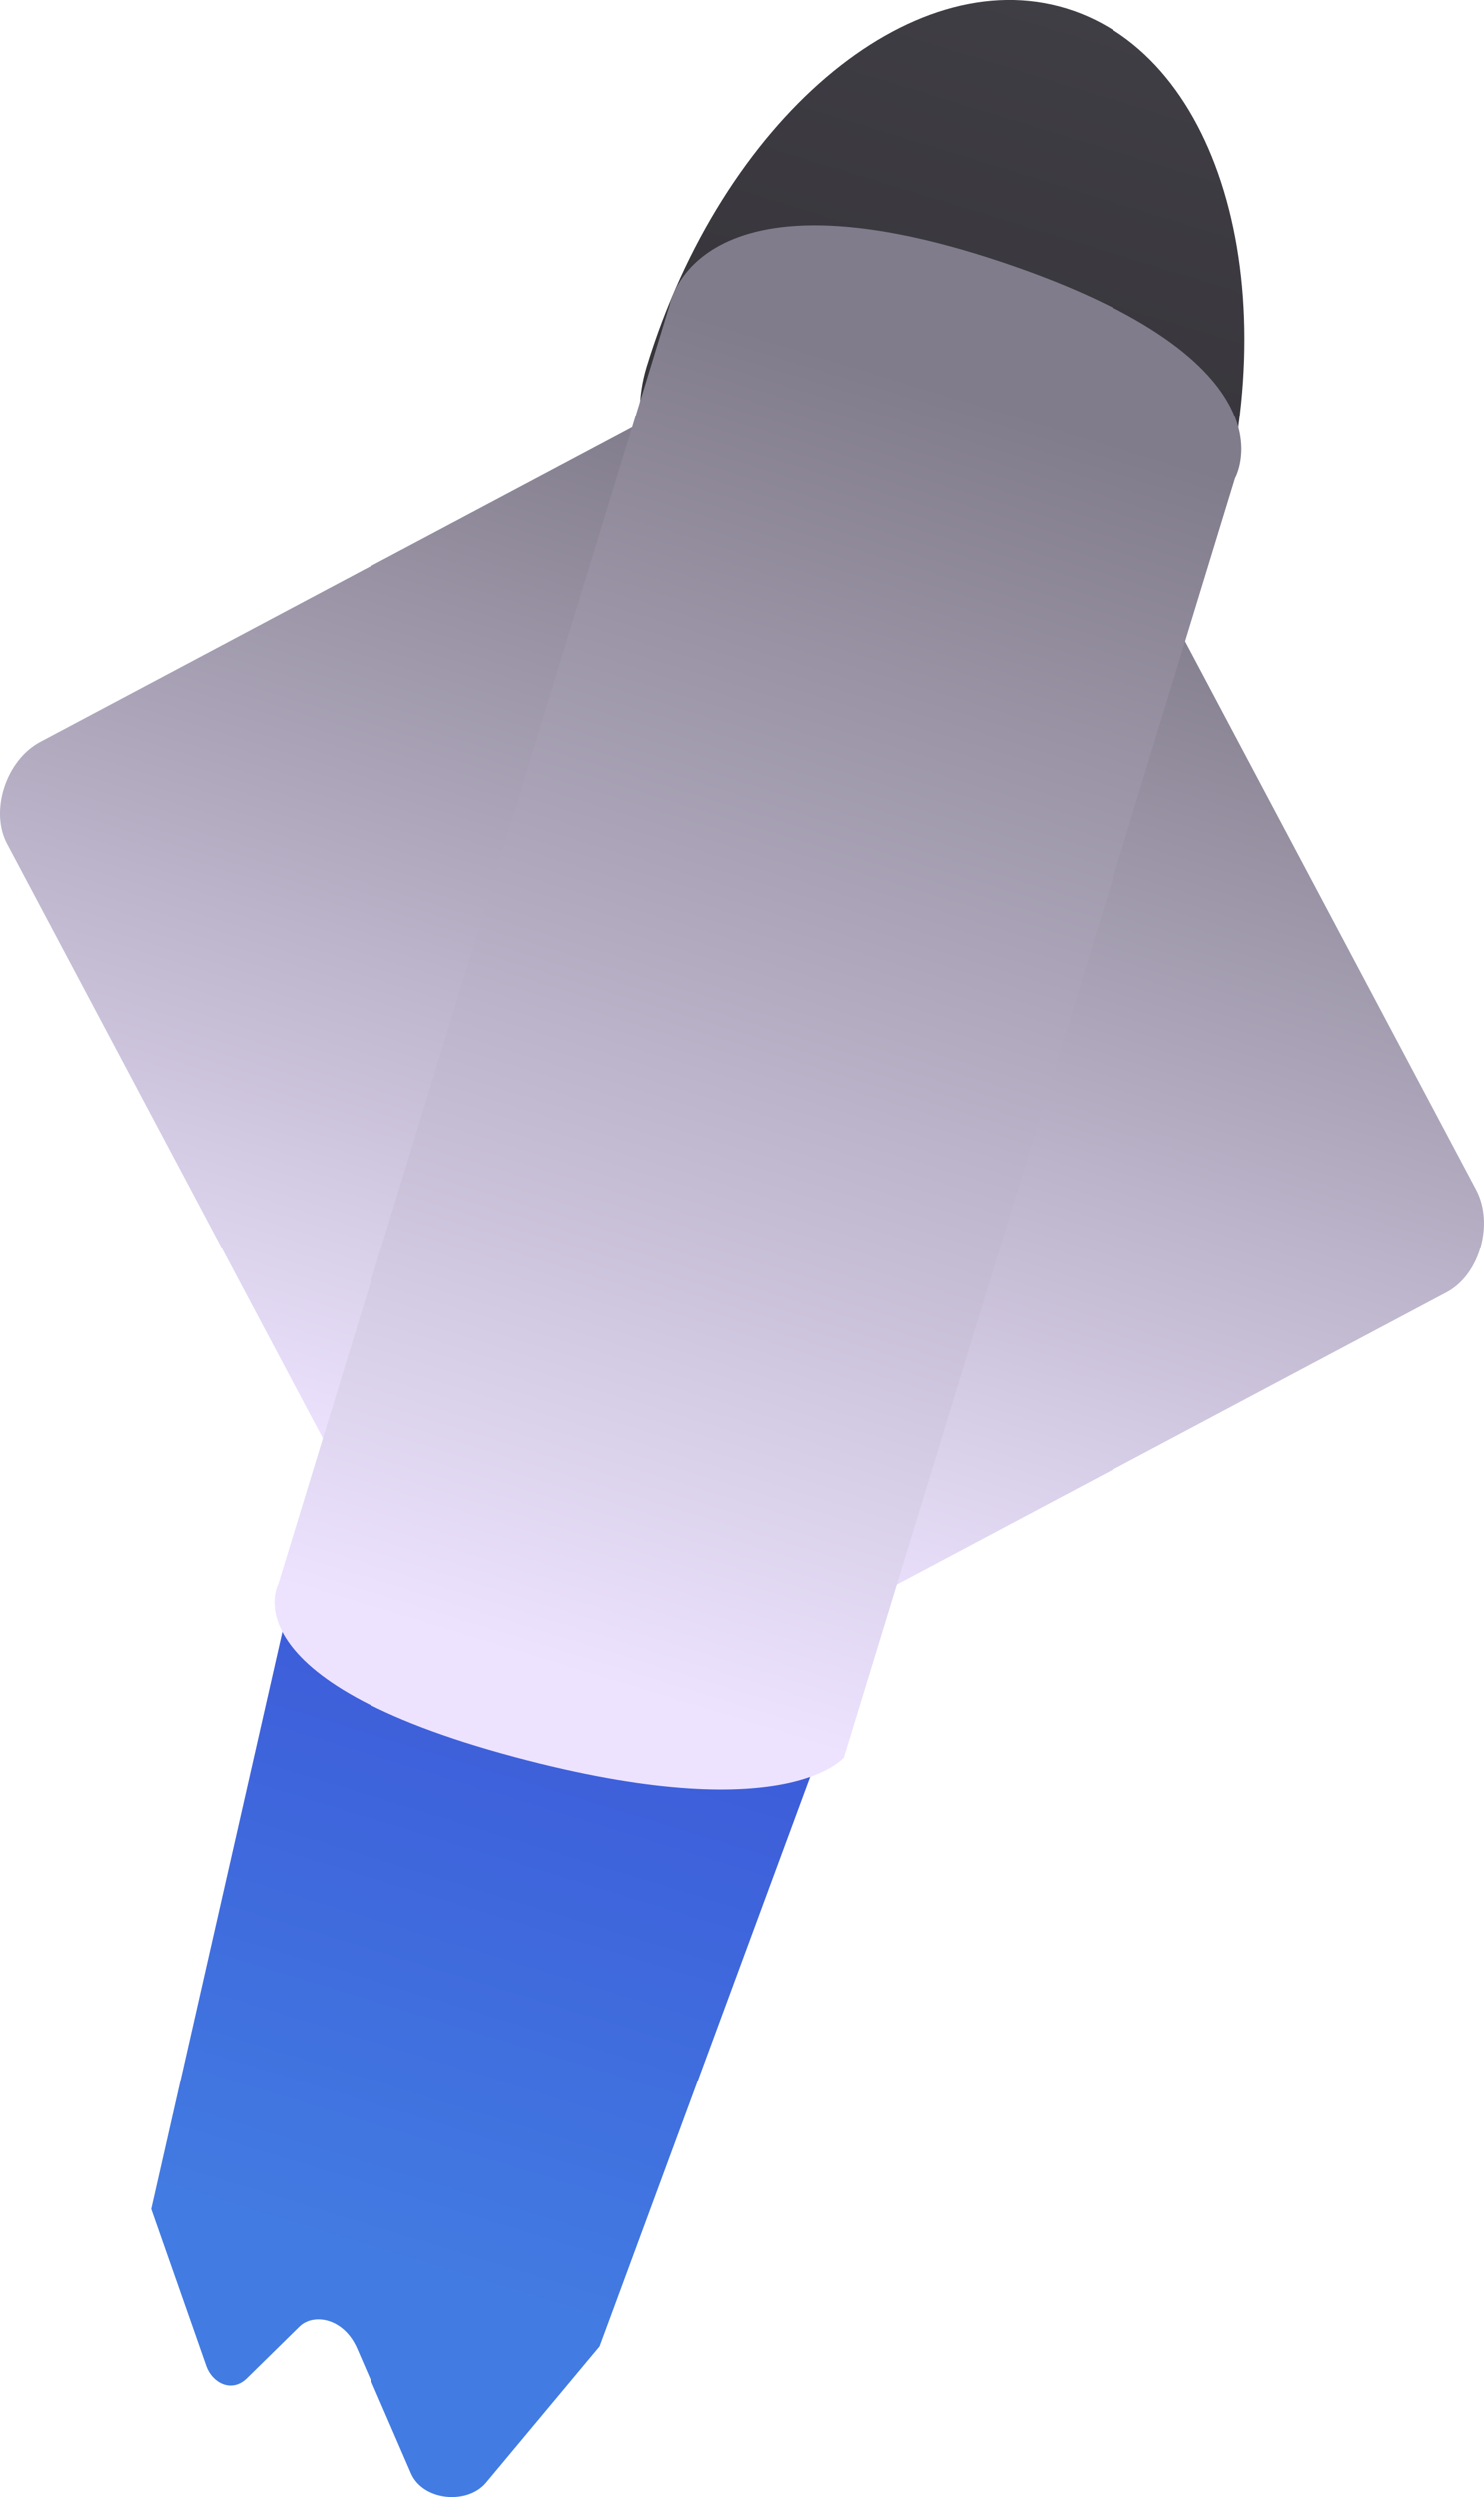 <svg version="1.1" xmlns="http://www.w3.org/2000/svg" xmlns:xlink="http://www.w3.org/1999/xlink" width="33.04" height="55.56" viewBox="0,0,33.04,55.56"><defs><linearGradient x1="235.916" y1="189.586" x2="231.838" y2="202.902" gradientUnits="userSpaceOnUse" id="color-1"><stop offset="0" stop-color="#3d5cd9"/><stop offset="1" stop-color="#427ce2"/></linearGradient><linearGradient x1="247.219" y1="152.409" x2="241.16" y2="172.194" gradientUnits="userSpaceOnUse" id="color-2"><stop offset="0" stop-color="#403e45"/><stop offset="1" stop-color="#2c2b2e"/></linearGradient><linearGradient x1="254.908" y1="166.869" x2="247.825" y2="189.996" gradientUnits="userSpaceOnUse" id="color-3"><stop offset="0" stop-color="#817c8b"/><stop offset="1" stop-color="#ede3ff"/></linearGradient><linearGradient x1="232.186" y1="159.745" x2="225.103" y2="182.872" gradientUnits="userSpaceOnUse" id="color-4"><stop offset="0" stop-color="#817c8b"/><stop offset="1" stop-color="#ede3ff"/></linearGradient><linearGradient x1="244.685" y1="160.94" x2="235.971" y2="189.394" gradientUnits="userSpaceOnUse" id="color-5"><stop offset="0" stop-color="#817c8b"/><stop offset="1" stop-color="#ede3ff"/></linearGradient></defs><g transform="translate(-223.48,-152.22)"><g data-paper-data="{&quot;isPaintingLayer&quot;:true}" fill-rule="nonzero" stroke="none" stroke-width="0" stroke-linecap="butt" stroke-linejoin="miter" stroke-miterlimit="10" stroke-dasharray="" stroke-dashoffset="0" style="mix-blend-mode: normal"><g><path d="M226.845,201.373l3.095,-13.617l11.727,3.592l-4.835,13.085c0,0 -1.867,2.236 -2.526,3.026c-0.424,0.507 -1.412,0.401 -1.674,-0.204c-0.251,-0.578 -0.788,-1.819 -1.199,-2.767c-0.302,-0.697 -0.983,-0.795 -1.286,-0.497c-0.256,0.251 -0.766,0.752 -1.174,1.152c-0.335,0.328 -0.768,0.109 -0.904,-0.275c-0.271,-0.774 -1.225,-3.493 -1.225,-3.493z" fill="url(#color-1)"/><path d="M250.498,164.233c-1.673,5.464 -14.29,1.6 -12.616,-3.864c1.673,-5.464 5.854,-9.028 9.338,-7.961c3.484,1.067 4.952,6.361 3.279,11.825z" fill="url(#color-2)"/><path d="M249.126,165.098c0,0 6.017,11.328 7.22,13.594c0.401,0.755 0.078,1.895 -0.654,2.284c-2.24,1.19 -13.649,7.249 -13.649,7.249z" data-paper-data="{&quot;index&quot;:null}" fill="url(#color-3)"/><path d="M230.885,184.642c0,0 -6.059,-11.408 -7.249,-13.649c-0.389,-0.732 -0.018,-1.857 0.737,-2.259c2.266,-1.203 13.594,-7.22 13.594,-7.22z" fill="url(#color-4)"/><path d="M229.675,187.466l8.714,-28.455c0,0 0.555,-3.257 7.4,-0.961c6.678,2.24 5.192,4.818 5.192,4.818l-8.714,28.455c0,0 -1.289,1.607 -7.327,-0.009c-6.441,-1.724 -5.266,-3.847 -5.266,-3.847z" fill="url(#color-5)"/></g></g></g></svg>